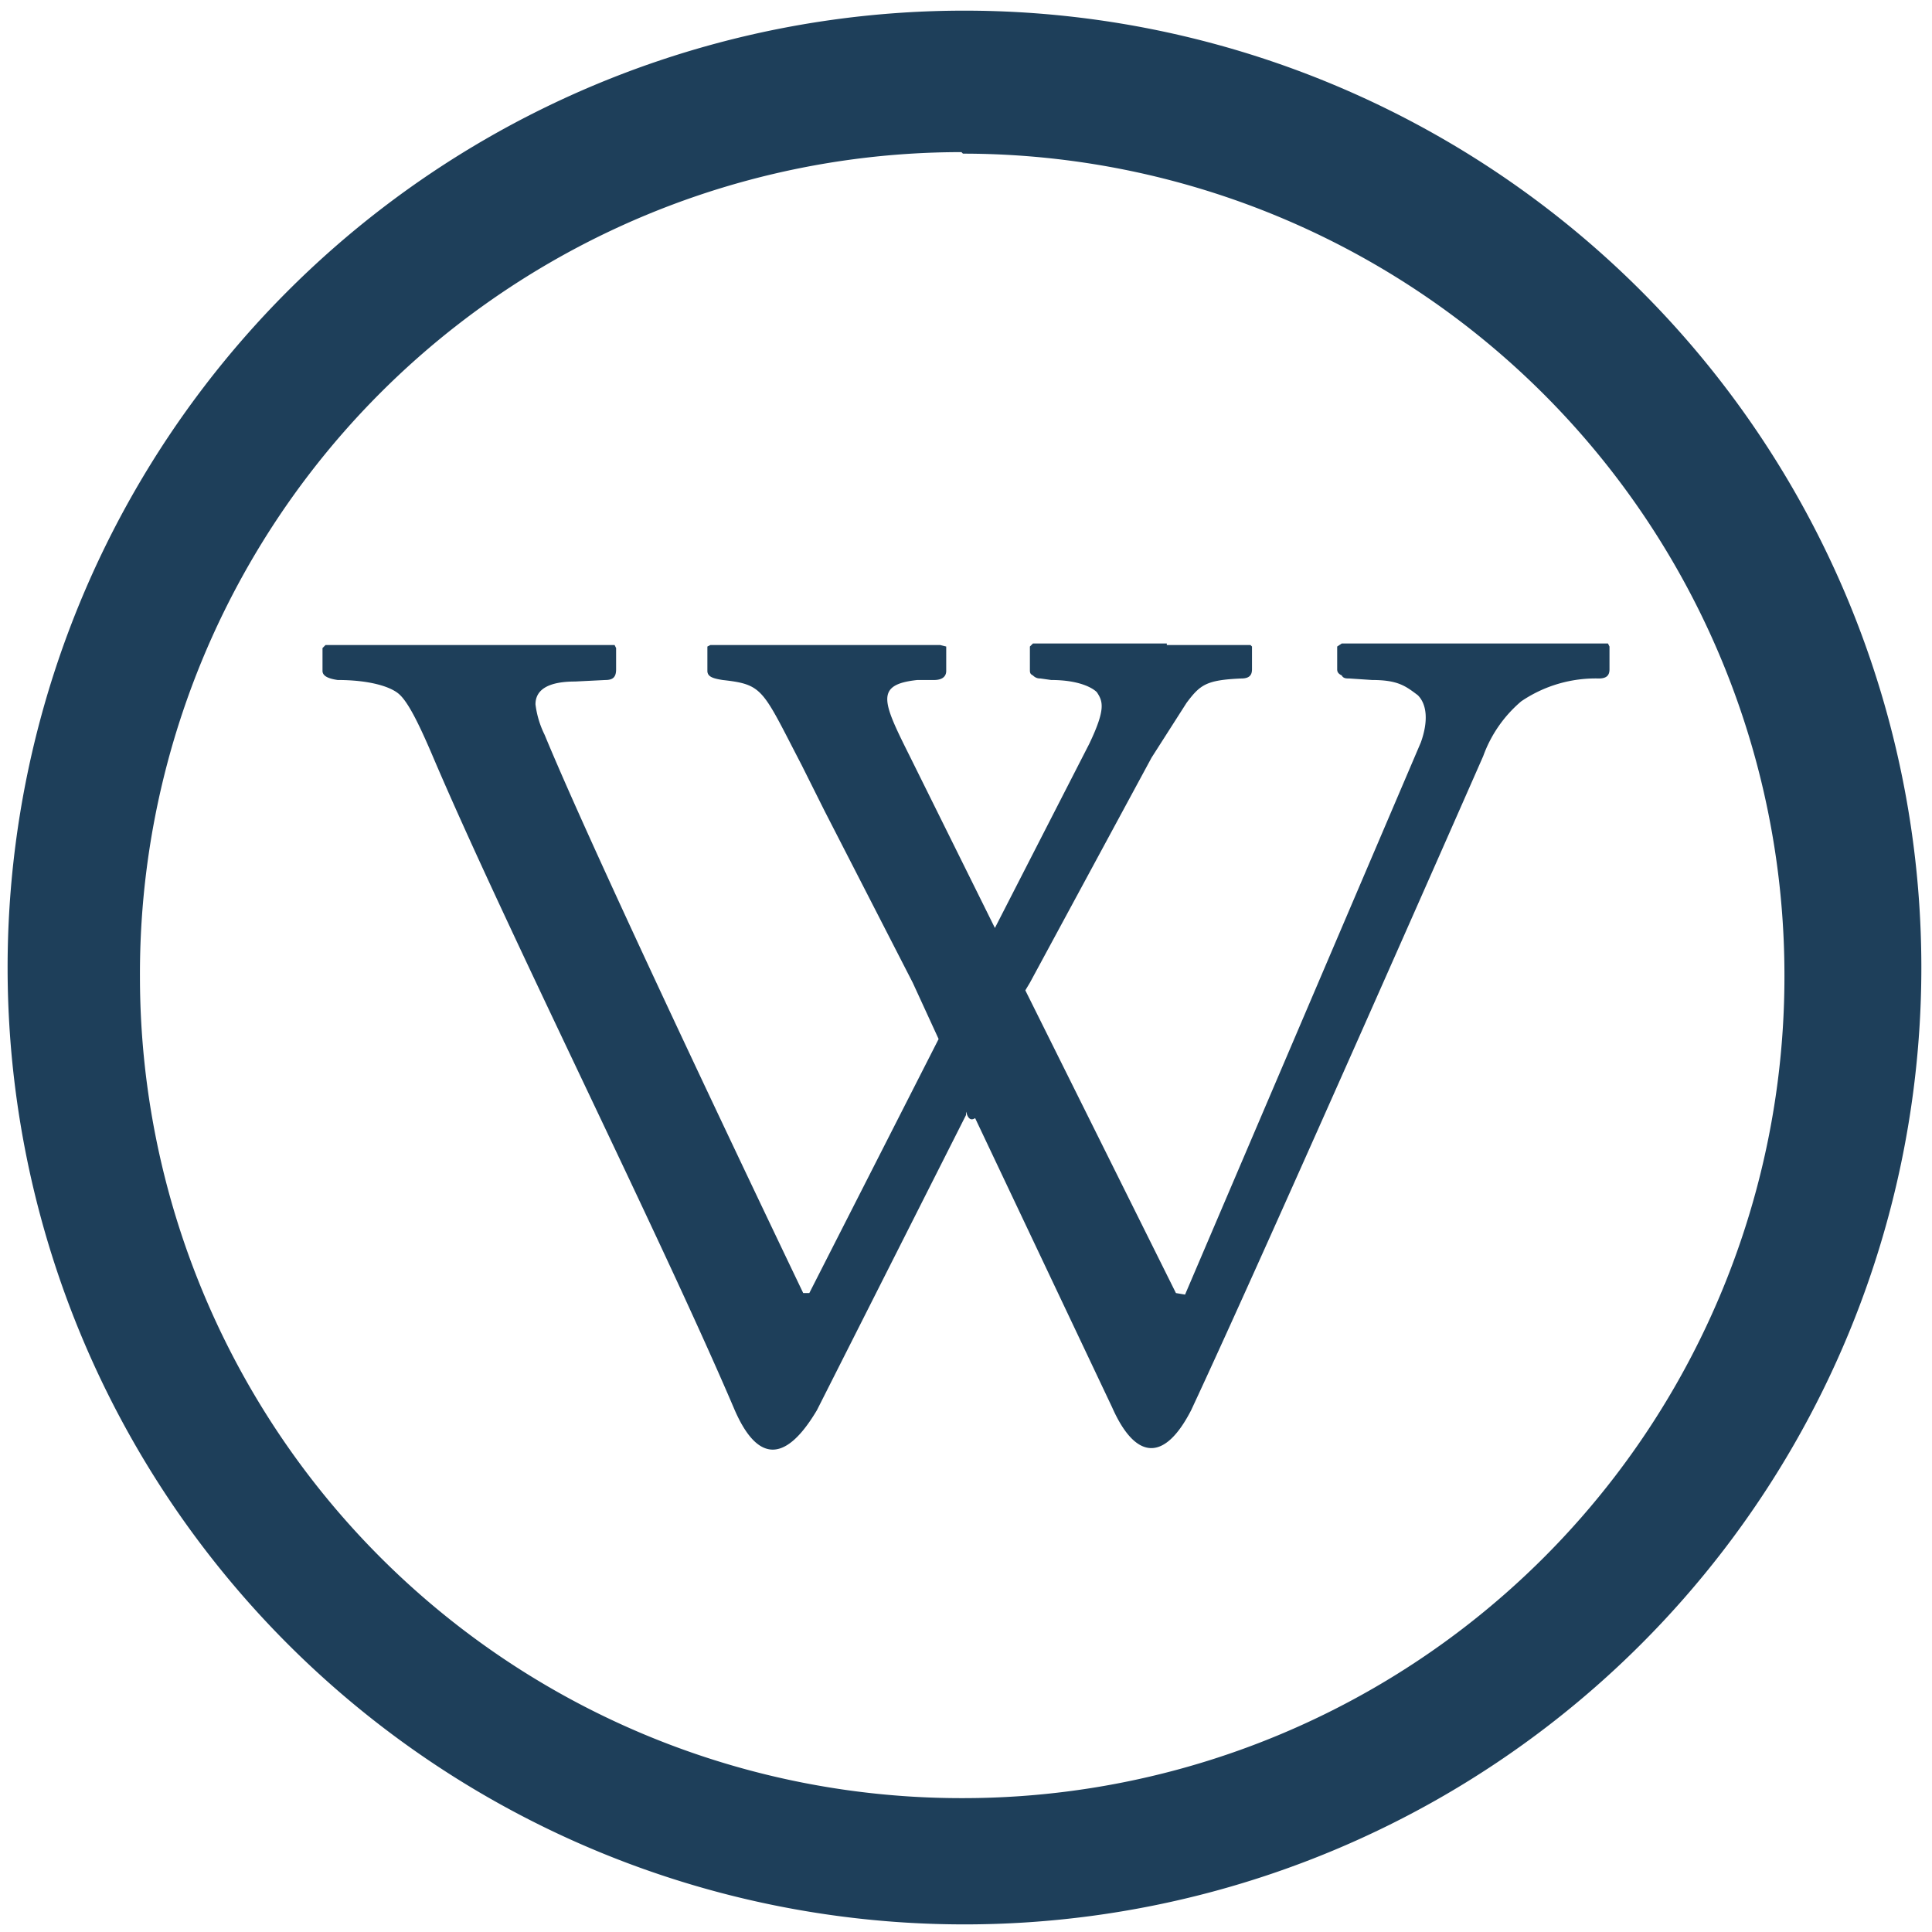 <?xml version="1.0" encoding="UTF-8" standalone="no"?>
<svg
   xmlns:dc="http://purl.org/dc/elements/1.1/"
   xmlns:cc="http://creativecommons.org/ns#"
   xmlns:rdf="http://www.w3.org/1999/02/22-rdf-syntax-ns#"
   xmlns:svg="http://www.w3.org/2000/svg"
   xmlns="http://www.w3.org/2000/svg"
   xmlns:sodipodi="http://sodipodi.sourceforge.net/DTD/sodipodi-0.dtd"
   xmlns:inkscape="http://www.inkscape.org/namespaces/inkscape"
   width="48"
   height="48"
   viewBox="0 0 12.7 12.7"
   version="1.1"
   id="svg4"
   sodipodi:docname="wikipedia.svg"
   inkscape:version="0.92.4 (5da689c313, 2019-01-14)">
  <defs
     id="defs8" />
  <sodipodi:namedview
     pagecolor="#ffffff"
     bordercolor="#666666"
     borderopacity="1"
     objecttolerance="10"
     gridtolerance="10"
     guidetolerance="10"
     inkscape:pageopacity="0"
     inkscape:pageshadow="2"
     inkscape:window-width="1087"
     inkscape:window-height="480"
     id="namedview6"
     showgrid="false"
     inkscape:zoom="4.9166667"
     inkscape:cx="2.1355932"
     inkscape:cy="24"
     inkscape:window-x="0"
     inkscape:window-y="25"
     inkscape:window-maximized="0"
     inkscape:current-layer="svg4" />
  <path
     d="M 6.34,0.07 A 6.29,6.29 0 0 0 0.05,6.37 6.29,6.29 0 0 0 6.35,12.65 6.29,6.29 0 0 0 12.63,6.36 6.29,6.29 0 0 0 6.34,0.07 Z M 6.32,1 6.33,1.01 a 5.4,5.4 0 0 1 5.4,5.4 5.4,5.4 0 0 1 -5.4,5.41 A 5.4,5.4 0 0 1 0.92,6.42 5.4,5.4 0 0 1 6.32,1 Z M 7.67,4.23 H 6.79 L 6.77,4.25 V 4.4 c 0,0.02 0,0.03 0.02,0.04 0.02,0.02 0.04,0.02 0.05,0.02 l 0.07,0.01 c 0.18,0 0.27,0.05 0.3,0.08 0.04,0.06 0.06,0.11 -0.05,0.34 L 6.54,6.1 5.98,4.97 C 5.8,4.61 5.75,4.5 6.03,4.47 h 0.11 c 0.05,0 0.08,-0.02 0.08,-0.06 V 4.25 L 6.18,4.24 H 4.67 L 4.65,4.25 v 0.16 c 0,0.04 0.04,0.05 0.1,0.06 0.27,0.03 0.26,0.06 0.52,0.56 L 5.42,5.33 6,6.46 6.17,6.83 5.32,8.5 H 5.28 c 0,0 -1.32,-2.75 -1.7,-3.67 A 0.62,0.62 0 0 1 3.52,4.63 c 0,-0.1 0.09,-0.15 0.26,-0.15 L 3.98,4.47 C 4.03,4.47 4.05,4.45 4.05,4.4 V 4.26 L 4.04,4.24 H 2.14 L 2.12,4.26 v 0.15 c 0,0.03 0.03,0.05 0.1,0.06 0.2,0 0.34,0.04 0.4,0.09 0.06,0.05 0.13,0.19 0.22,0.4 0.48,1.13 1.5,3.16 1.99,4.31 0.14,0.32 0.32,0.37 0.54,0 L 6.35,7.33 c 0,-0.07 0,0.06 0.06,0.02 l 0.9,1.9 C 7.46,9.59 7.65,9.62 7.83,9.27 8.33,8.2 9.75,4.97 9.75,4.97 A 0.85,0.85 0 0 1 10,4.61 0.87,0.87 0 0 1 10.51,4.46 c 0.05,0 0.07,-0.02 0.07,-0.06 V 4.25 L 10.57,4.23 H 8.82 L 8.79,4.25 V 4.4 c 0,0.02 0.01,0.03 0.03,0.04 0.01,0.02 0.03,0.02 0.05,0.02 l 0.15,0.01 c 0.17,0 0.22,0.04 0.3,0.1 0.06,0.06 0.07,0.17 0.02,0.31 L 7.79,8.51 7.73,8.5 6.74,6.51 6.77,6.46 7.57,4.98 7.8,4.62 C 7.89,4.5 7.93,4.47 8.16,4.46 8.21,4.46 8.23,4.44 8.23,4.4 V 4.25 L 8.22,4.24 H 7.67 Z"
     id="path2"
     inkscape:connector-curvature="0"
     style="fill:#1e3f5a" />
</svg>
